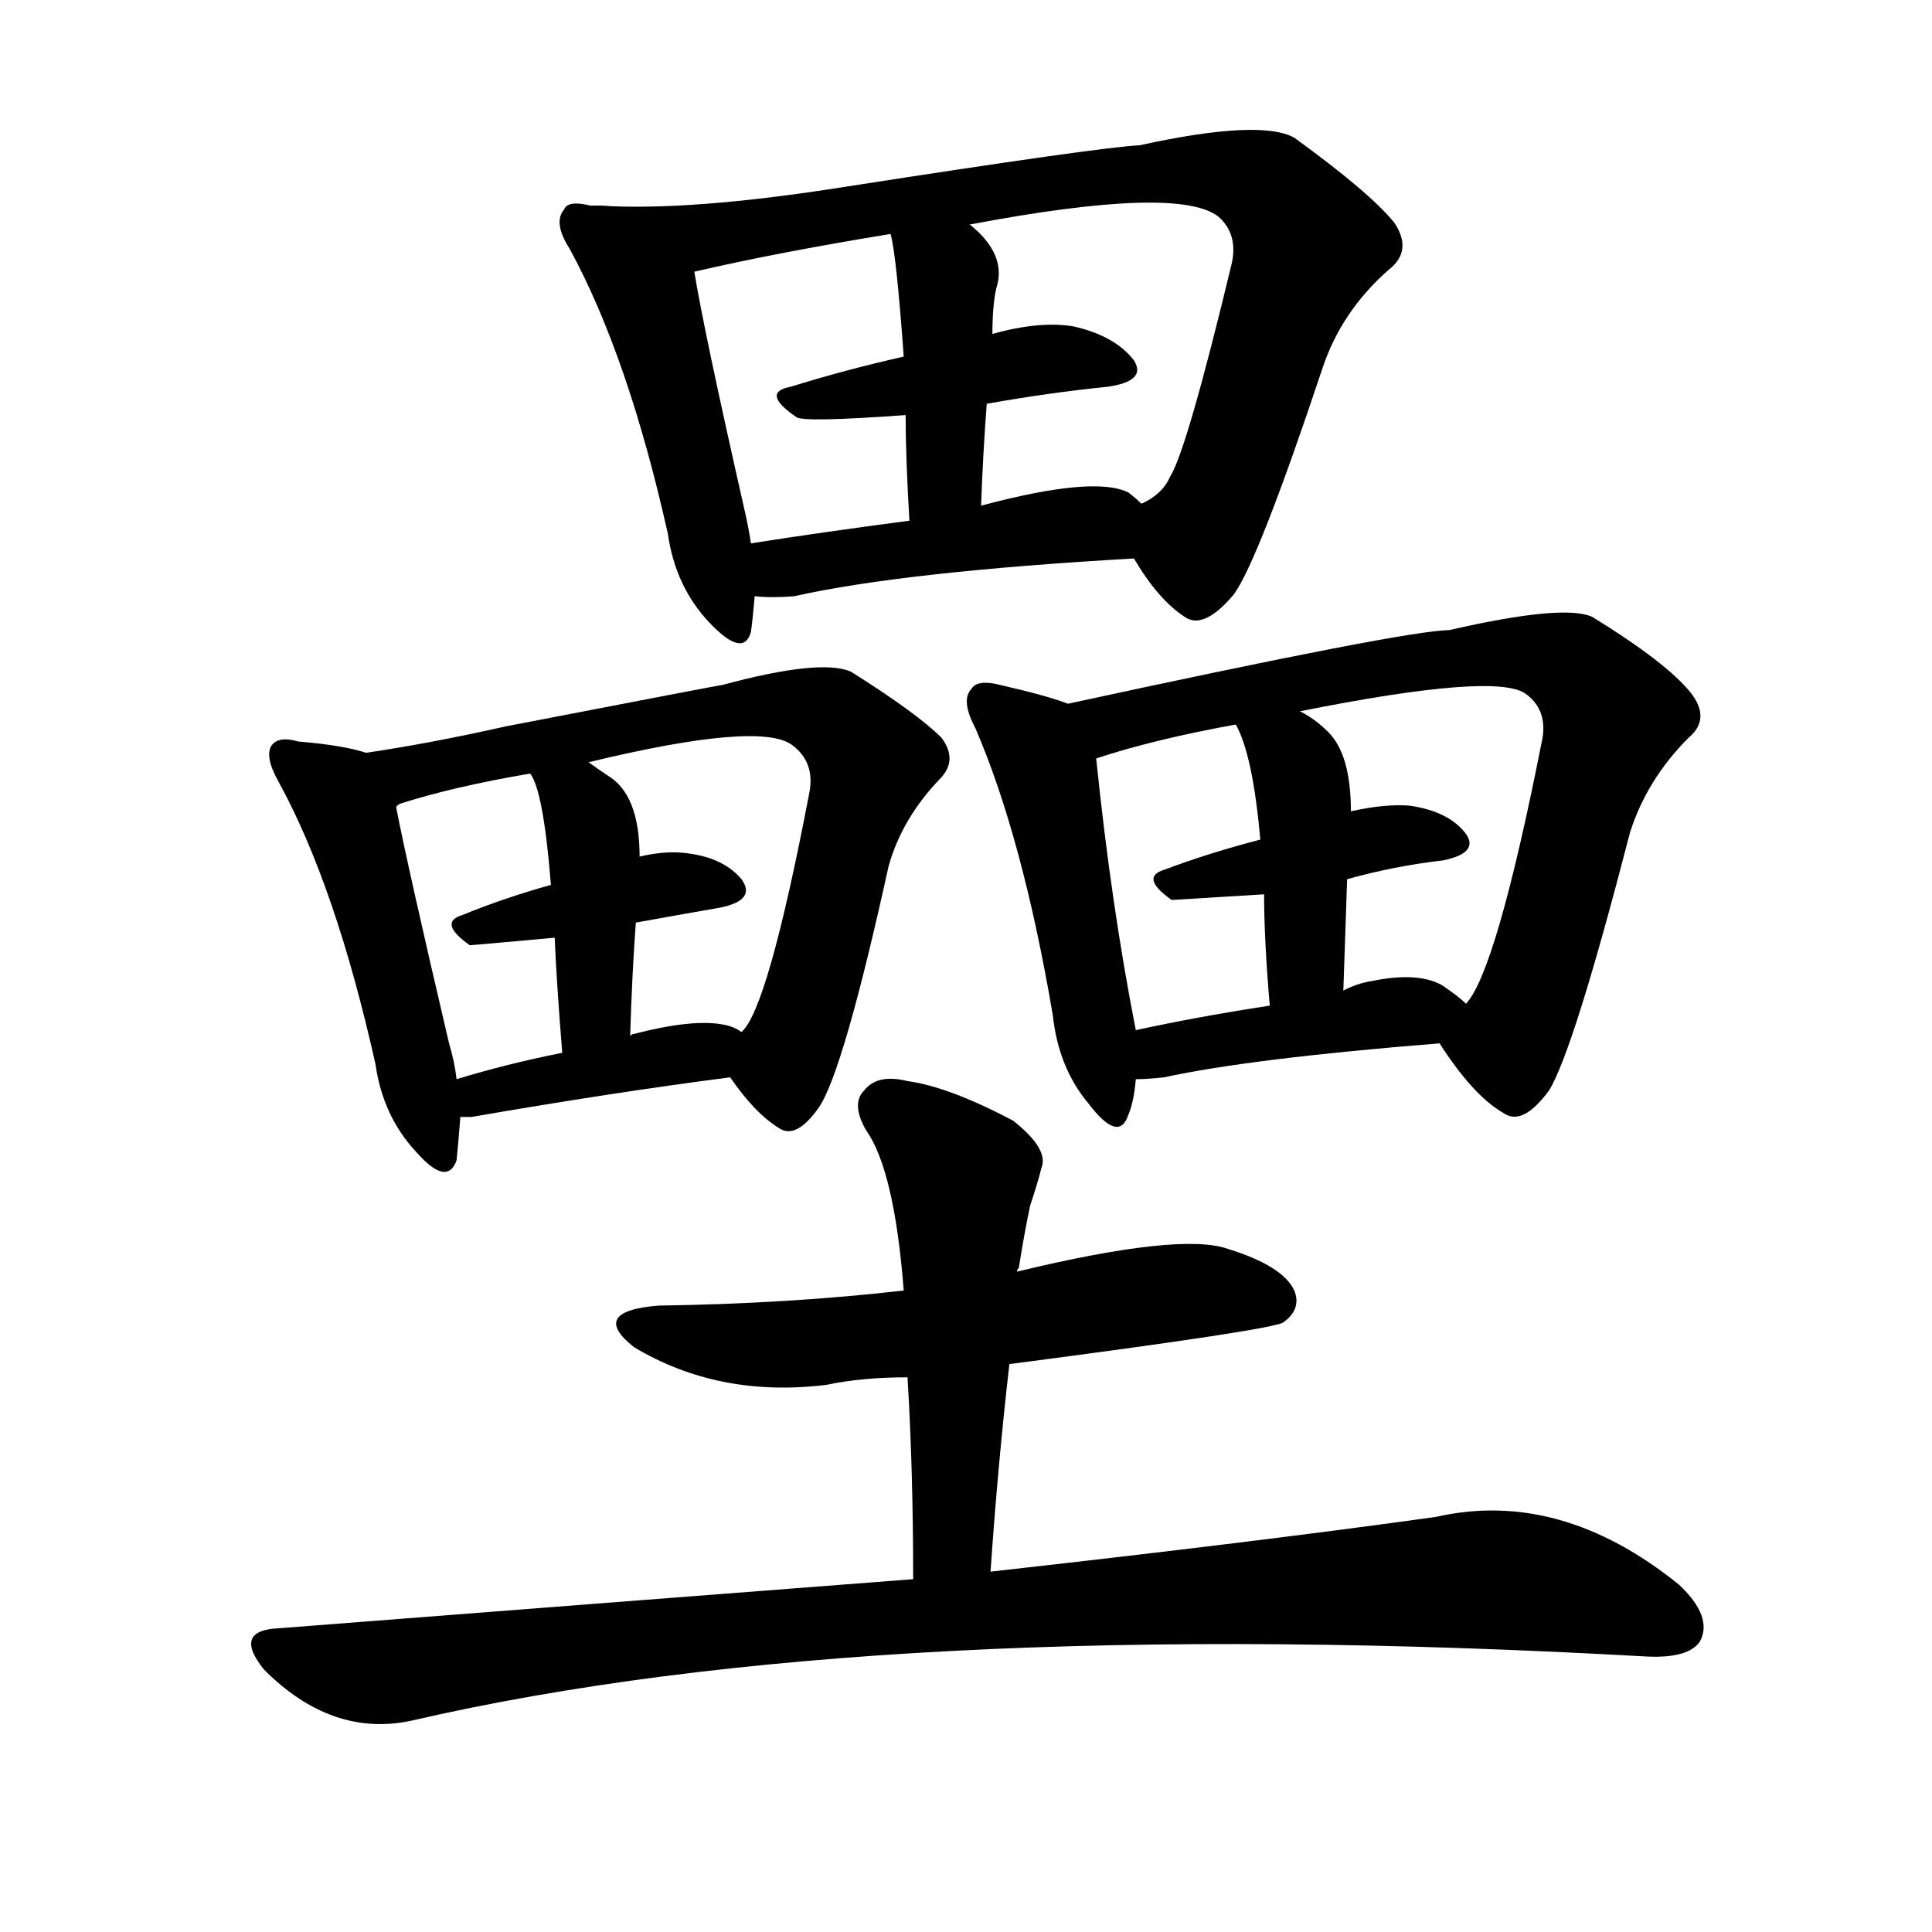<svg version="1.1" viewBox="0 0 1024 1024" xmlns="http://www.w3.org/2000/svg">
  
  <g transform="scale(1, -1) translate(0, -900)">
    <style type="text/css">
        .origin {display:none;}
        .hide {display:none;}
        .stroke {fill: #000000;}
    </style>

    <path d="M 318 791 Q 315 791 313 791 Q 301 794 299 789 Q 293 782 302 768 Q 333 711 354 617 Q 358 589 376 570 Q 394 551 398 565 Q 399 572 400 584 L 398 612 Q 397 619 395 628 Q 373 725 368 756 C 363 786 348 789 318 791 Z" fill="lightgray" class="stroke"/>
    <path d="M 601 604 Q 614 582 628 573 Q 638 566 654 585 Q 667 603 701 705 Q 711 735 736 757 Q 749 767 739 782 Q 726 798 686 827 Q 668 837 604 823 Q 583 822 448 801 Q 366 788 318 791 C 288 792 339 749 368 756 Q 411 766 472 776 L 514 781 Q 625 802 646 785 Q 656 776 653 761 Q 629 661 620 647 Q 616 638 605 633 C 590 620 590 620 601 604 Z" fill="lightgray" class="stroke"/>
    <path d="M 523 686 Q 557 692 587 695 Q 608 698 601 709 Q 591 722 569 727 Q 551 730 526 723 L 479 711 Q 448 704 419 695 Q 403 692 422 679 Q 425 676 480 680 L 523 686 Z" fill="lightgray" class="stroke"/>
    <path d="M 520 632 Q 521 660 523 686 L 526 723 Q 526 738 528 747 Q 534 765 514 781 C 491 801 466 805 472 776 Q 475 766 479 711 L 480 680 Q 480 658 482 624 C 484 594 519 602 520 632 Z" fill="lightgray" class="stroke"/>
    <path d="M 400 584 Q 409 583 421 584 Q 479 597 601 604 C 631 606 627 613 605 633 Q 602 636 598 639 Q 580 648 520 632 L 482 624 Q 436 618 398 612 C 368 607 370 586 400 584 Z" fill="lightgray" class="stroke"/>
    <path d="M 194 501 Q 182 505 158 507 Q 148 510 144 505 Q 140 499 148 485 Q 178 430 199 336 Q 203 308 221 289 Q 237 271 242 285 Q 243 295 244 308 L 242 328 Q 241 337 238 347 Q 216 441 210 472 Q 210 473 212 474 C 215 495 215 495 194 501 Z" fill="lightgray" class="stroke"/>
    <path d="M 387 329 Q 400 310 413 302 Q 422 296 434 313 Q 447 332 471 441 Q 478 466 498 487 Q 508 497 499 509 Q 486 522 451 544 Q 435 551 383 537 Q 382 537 268 515 Q 228 506 194 501 C 164 496 183 466 212 474 Q 240 483 281 490 L 312 496 Q 403 518 420 505 Q 432 496 429 480 Q 407 365 393 353 C 382 335 382 335 387 329 Z" fill="lightgray" class="stroke"/>
    <path d="M 337 411 Q 359 415 382 419 Q 401 423 393 434 Q 383 446 362 448 Q 352 449 339 446 L 292 431 Q 267 424 245 415 Q 232 411 249 399 Q 250 399 294 403 L 337 411 Z" fill="lightgray" class="stroke"/>
    <path d="M 334 351 Q 335 384 337 411 L 339 446 Q 339 479 322 489 Q 316 493 312 496 C 288 514 267 517 281 490 Q 288 481 292 431 L 294 403 Q 295 379 298 342 C 300 312 333 321 334 351 Z" fill="lightgray" class="stroke"/>
    <path d="M 244 308 Q 245 308 250 308 Q 325 321 387 329 C 417 333 419 338 393 353 Q 389 356 383 357 Q 367 360 336 352 Q 335 352 334 351 L 298 342 Q 268 336 242 328 C 213 319 214 308 244 308 Z" fill="lightgray" class="stroke"/>
    <path d="M 566 527 Q 556 531 530 537 Q 518 540 515 535 Q 509 529 517 514 Q 542 456 558 362 Q 561 334 577 315 Q 593 294 598 309 Q 601 316 602 328 L 602 354 Q 589 420 581 498 C 578 523 578 523 566 527 Z" fill="lightgray" class="stroke"/>
    <path d="M 763 347 Q 781 319 797 310 Q 807 303 821 322 Q 834 343 864 459 Q 873 487 895 509 Q 907 519 896 533 Q 883 549 844 573 Q 829 580 768 566 Q 746 566 566 527 C 537 521 552 489 581 498 Q 611 508 655 516 L 689 523 Q 794 544 809 532 Q 821 523 817 506 Q 793 385 777 368 C 764 346 762 348 763 347 Z" fill="lightgray" class="stroke"/>
    <path d="M 714 434 Q 739 441 765 444 Q 784 448 777 458 Q 768 470 747 473 Q 734 474 716 470 L 668 455 Q 641 448 617 439 Q 604 435 621 423 Q 622 423 670 426 L 714 434 Z" fill="lightgray" class="stroke"/>
    <path d="M 712 375 Q 713 406 714 434 L 716 470 Q 716 500 704 512 Q 697 519 689 523 C 663 538 642 543 655 516 Q 664 500 668 455 L 670 426 Q 670 402 673 367 C 675 337 711 345 712 375 Z" fill="lightgray" class="stroke"/>
    <path d="M 602 328 Q 608 328 617 329 Q 663 339 763 347 C 793 349 798 350 777 368 Q 773 372 764 378 Q 751 385 727 380 Q 720 379 712 375 L 673 367 Q 634 361 602 354 C 573 348 572 327 602 328 Z" fill="lightgray" class="stroke"/>
    <path d="M 535 177 Q 673 195 680 199 Q 690 206 686 216 Q 680 229 651 238 Q 626 247 539 226 L 479 216 Q 418 209 349 208 Q 312 205 336 186 Q 381 159 438 166 Q 457 170 481 170 L 535 177 Z" fill="lightgray" class="stroke"/>
    <path d="M 525 67 Q 529 125 535 177 L 539 226 Q 539 227 540 228 Q 543 247 546 261 Q 550 273 552 281 Q 556 291 537 306 Q 503 324 481 327 Q 465 331 458 322 Q 451 315 459 301 Q 474 280 479 216 L 481 170 Q 484 121 484 63 C 484 33 523 37 525 67 Z" fill="lightgray" class="stroke"/>
    <path d="M 484 63 Q 328 51 148 37 Q 123 36 140 15 Q 176 -21 218 -12 Q 465 45 873 22 Q 895 21 901 30 Q 908 43 890 60 Q 827 111 761 96 Q 668 83 525 67 L 484 63 Z" fill="lightgray" class="stroke"/></g>
</svg>
